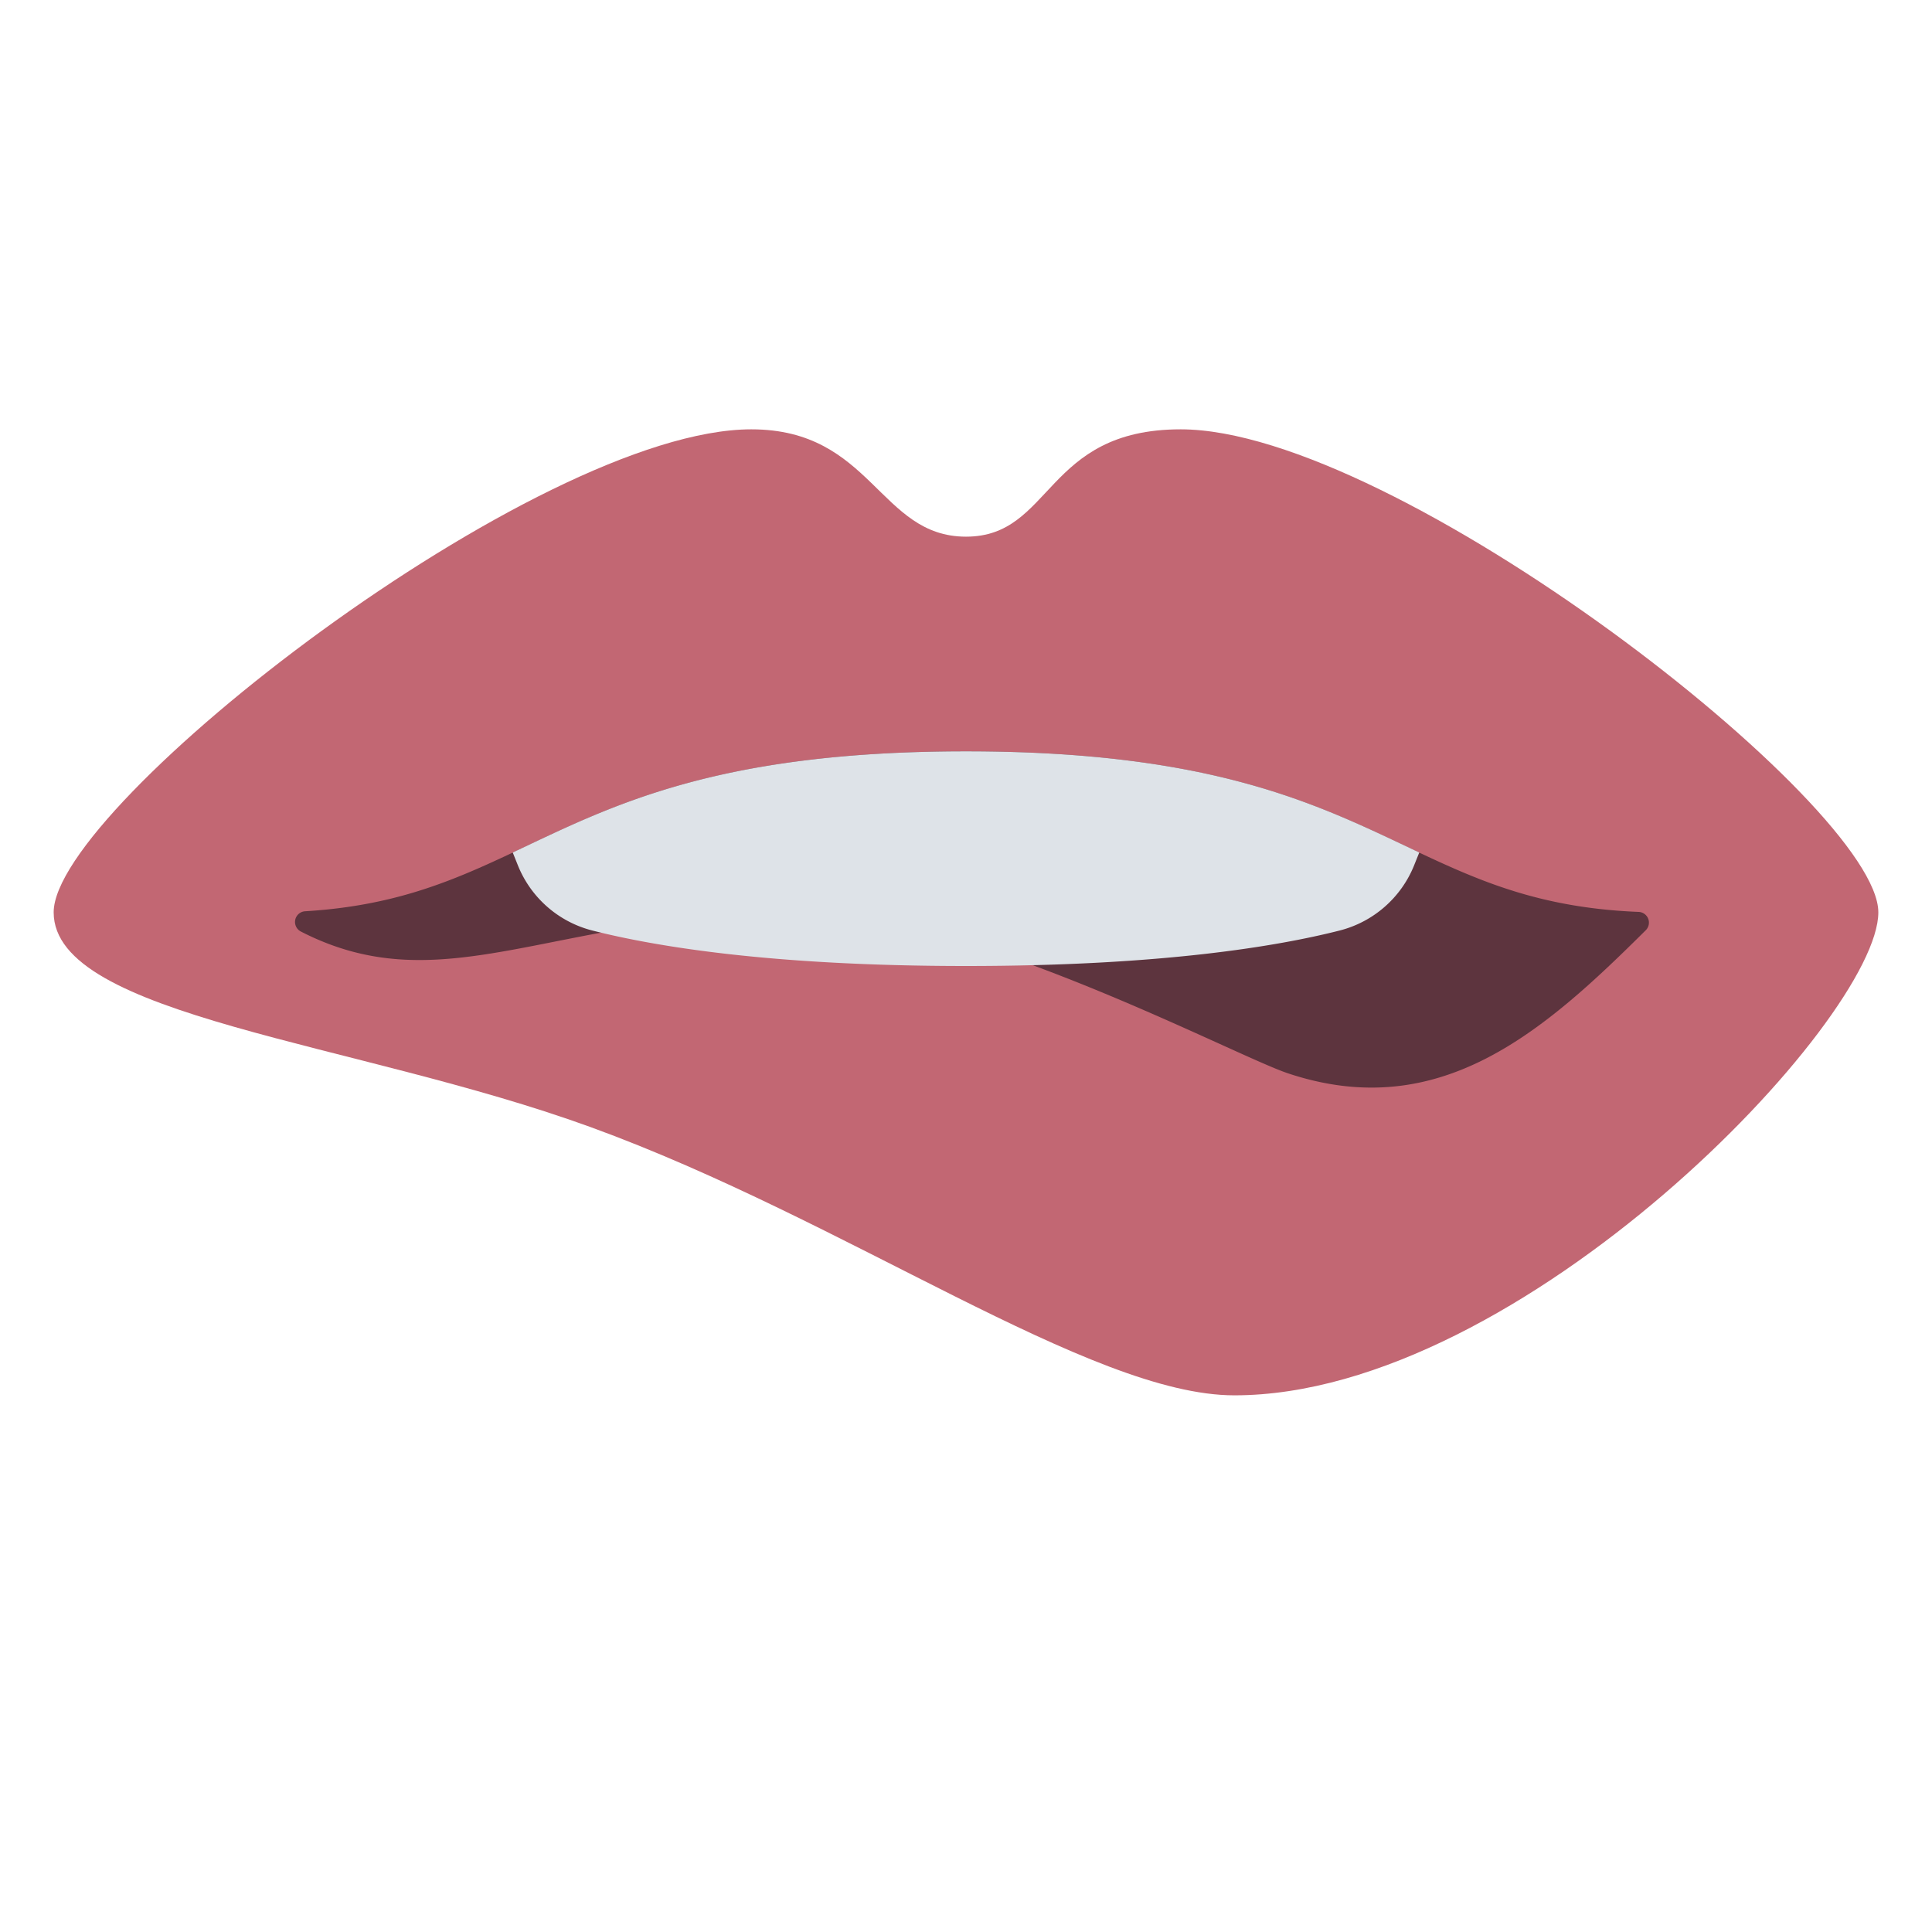 <svg viewBox="0 0 36 36" xmlns="http://www.w3.org/2000/svg"><path d="m22 8c-2.543 0-2.382 2-4 2s-1.75-2-4-2c-4 0-13 7-13 9 0 1.943 5.631 2.411 10 4 4.792 1.743 9.312 5 12 5 5.35 0 12-7 12-9s-9-9-13-9z" fill="#c26773"/><path d="m18 14c-7.617 0-7.982 2.72-12.315 2.98a.2.2 0 0 0 -.08.377c2.684 1.378 4.739-.357 9.395-.357 3 0 7.991 2.664 9 3 2.833.944 4.775-.787 6.667-2.667a.2.2 0 0 0 -.133-.341c-4.542-.181-4.791-2.992-12.534-2.992z" fill="#5d343e"/><path d="m18 14c-4.695 0-6.634 1.032-8.446 1.885l.095.237a2.036 2.036 0 0 0 1.389 1.217c1.139.29 3.31.661 6.962.661s5.823-.371 6.962-.661a2.039 2.039 0 0 0 1.389-1.217l.095-.237c-1.812-.853-3.751-1.885-8.446-1.885z" fill="#dee3e8"/></svg>